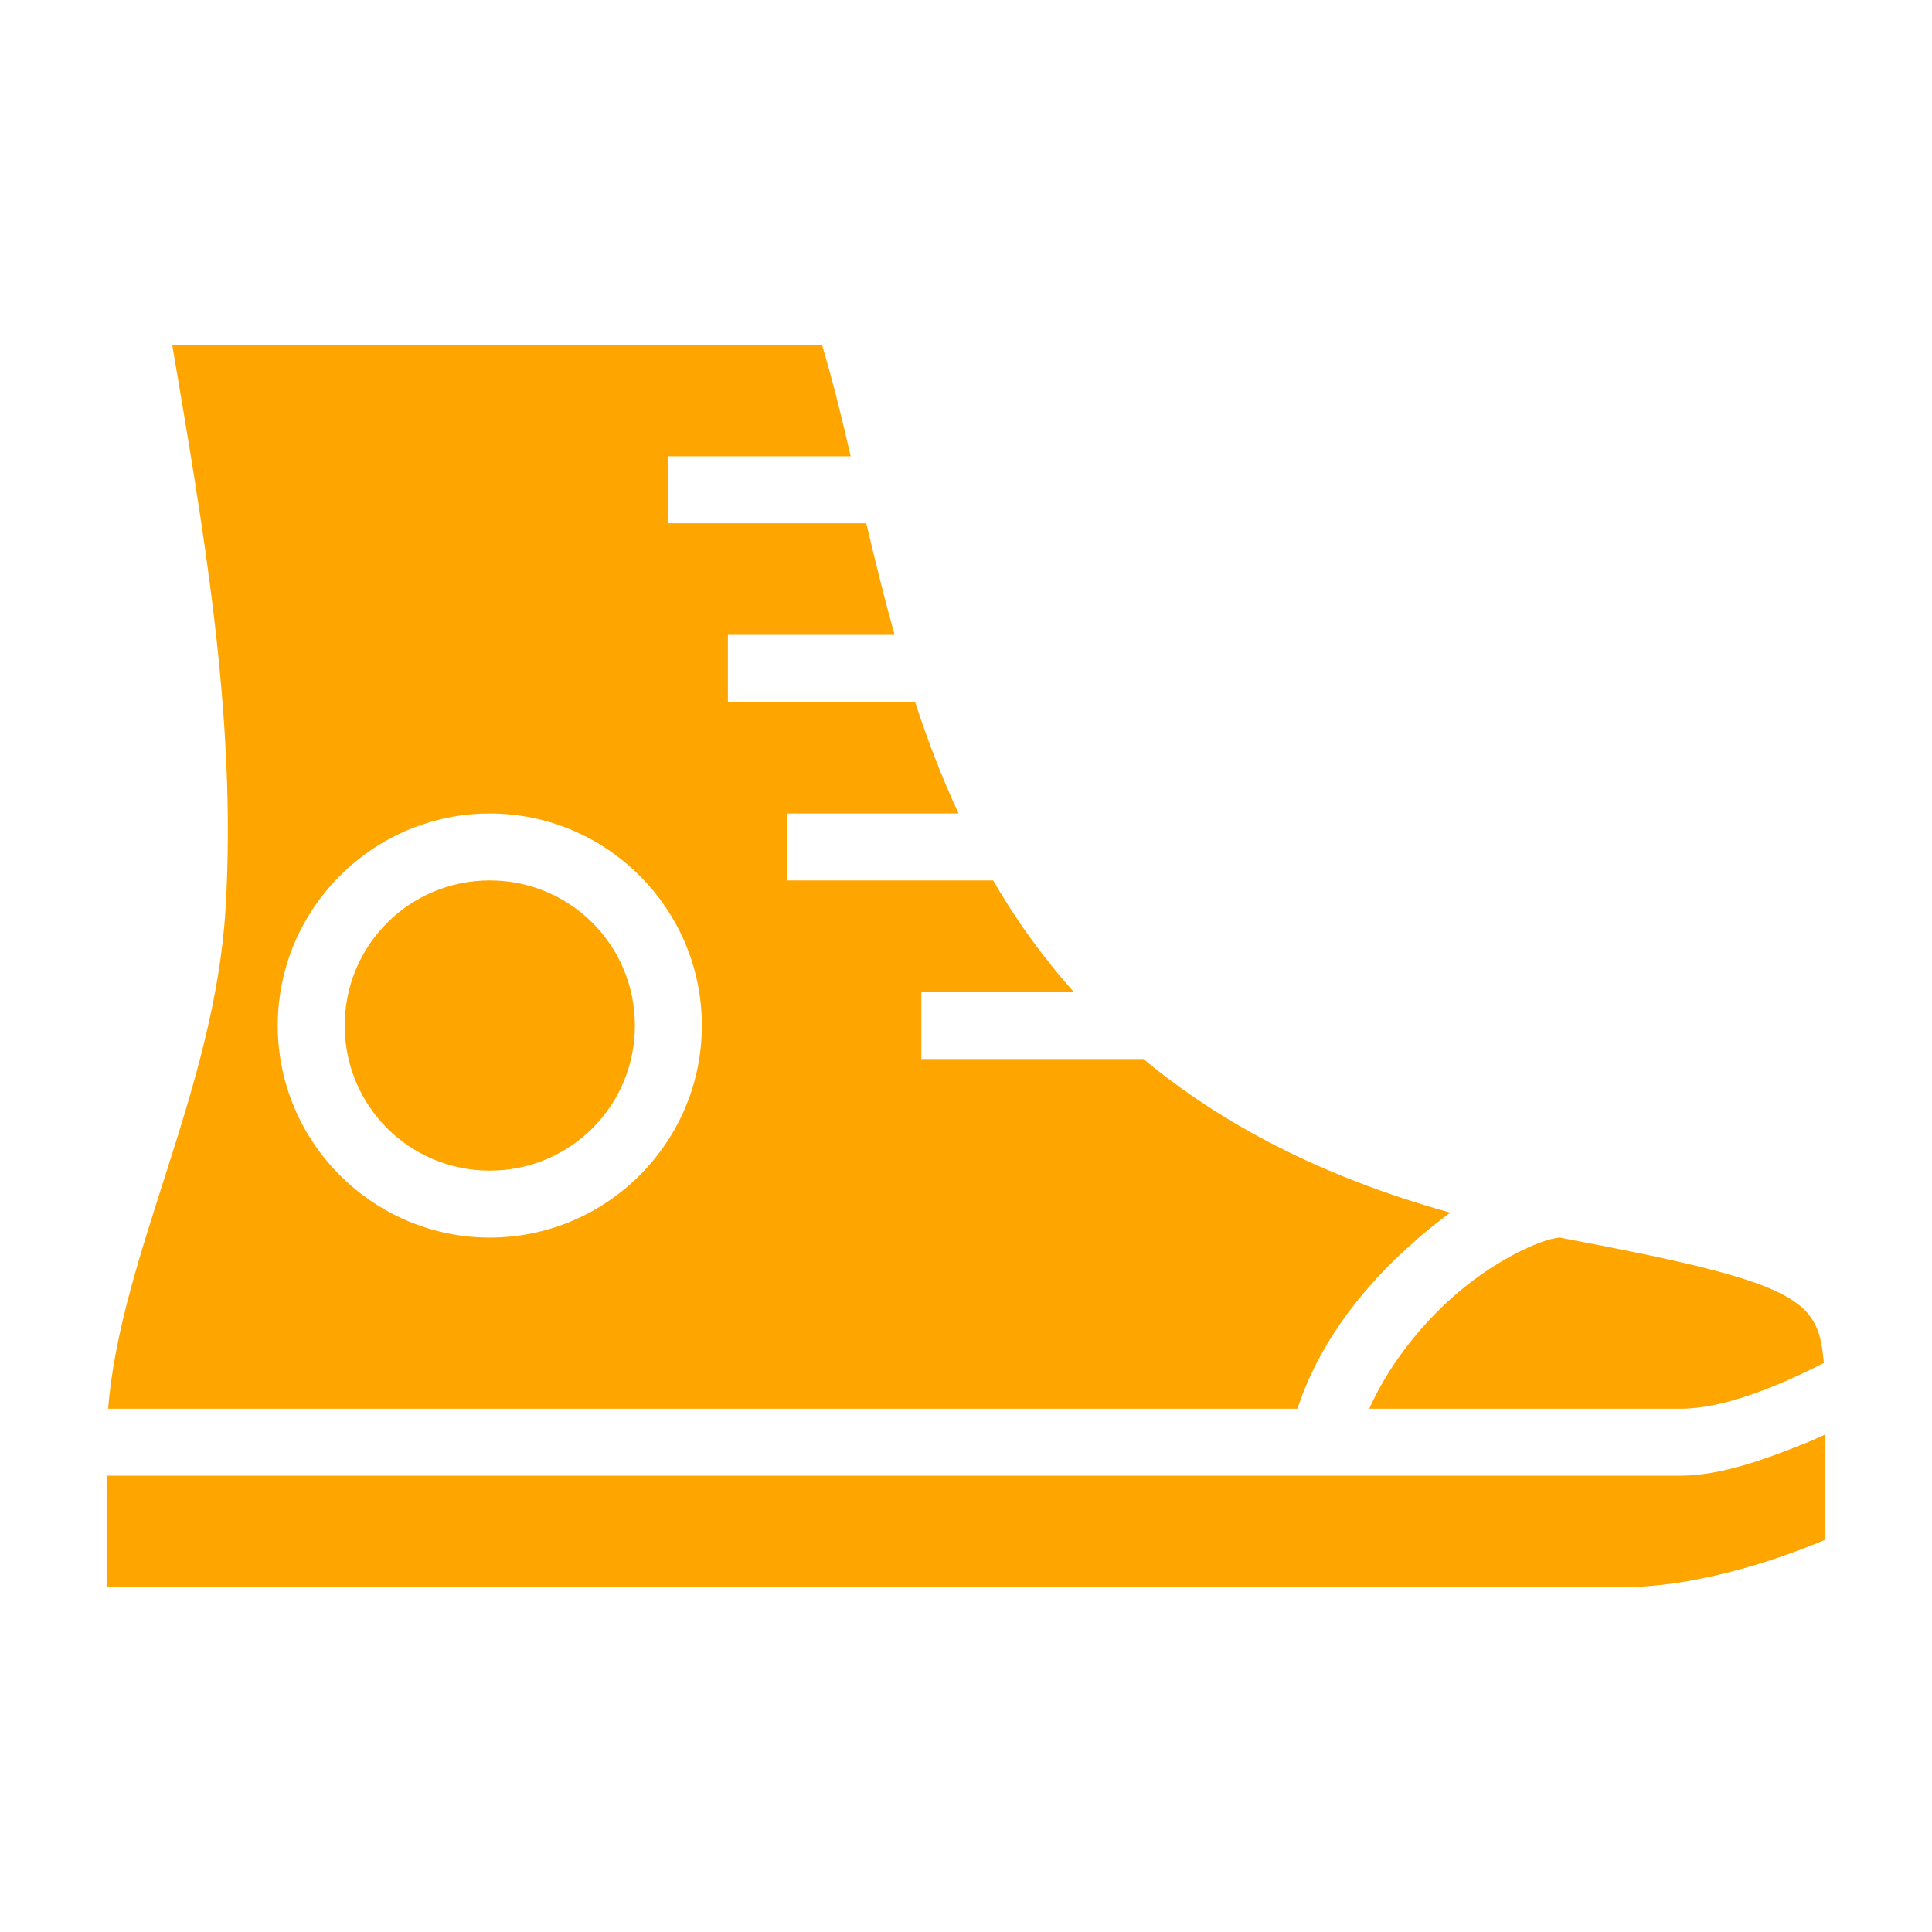 <svg width="71" height="71" viewBox="0 0 71 71" fill="none" xmlns="http://www.w3.org/2000/svg">
<path d="M6.328 12.668C7.463 19.395 8.71 26.354 8.29 33.381C7.894 40.053 4.436 46.068 3.973 51.77H47.682C48.406 49.527 49.897 47.545 51.551 46.014C52.125 45.48 52.713 44.988 53.301 44.565C48.529 43.238 44.865 41.283 42.022 38.918H33.859V36.457H39.465C38.303 35.158 37.318 33.777 36.498 32.355H28.938V29.895H35.227C34.598 28.541 34.078 27.174 33.627 25.793H26.75V23.332H32.875C32.492 21.951 32.15 20.57 31.836 19.23H24.562V16.77H31.262C30.934 15.334 30.592 13.961 30.209 12.668H6.328ZM18 29.895C22.293 29.895 25.793 33.395 25.793 37.688C25.793 41.98 22.293 45.48 18 45.48C13.711 45.48 10.207 41.98 10.207 37.688C10.207 33.395 13.711 29.895 18 29.895ZM18 32.355C15.047 32.355 12.668 34.734 12.668 37.688C12.668 40.641 15.047 43.02 18 43.02C20.953 43.02 23.332 40.641 23.332 37.688C23.332 34.734 20.953 32.355 18 32.355ZM57.32 45.48C56.637 45.522 54.777 46.369 53.219 47.818C52.029 48.912 50.963 50.32 50.32 51.77H61.75C63.322 51.77 65.25 50.99 67.027 50.088C66.973 49.514 66.891 49.035 66.727 48.721C66.508 48.27 66.193 47.941 65.537 47.586C64.225 46.875 61.586 46.287 57.32 45.48ZM67.082 52.713C66.809 52.836 66.617 52.932 66.303 53.055C64.894 53.615 63.254 54.23 61.75 54.23H3.918V58.332H59.562C62.598 58.332 65.756 57.143 67.082 56.582V52.713Z" fill="#FFA500"/>
</svg>
